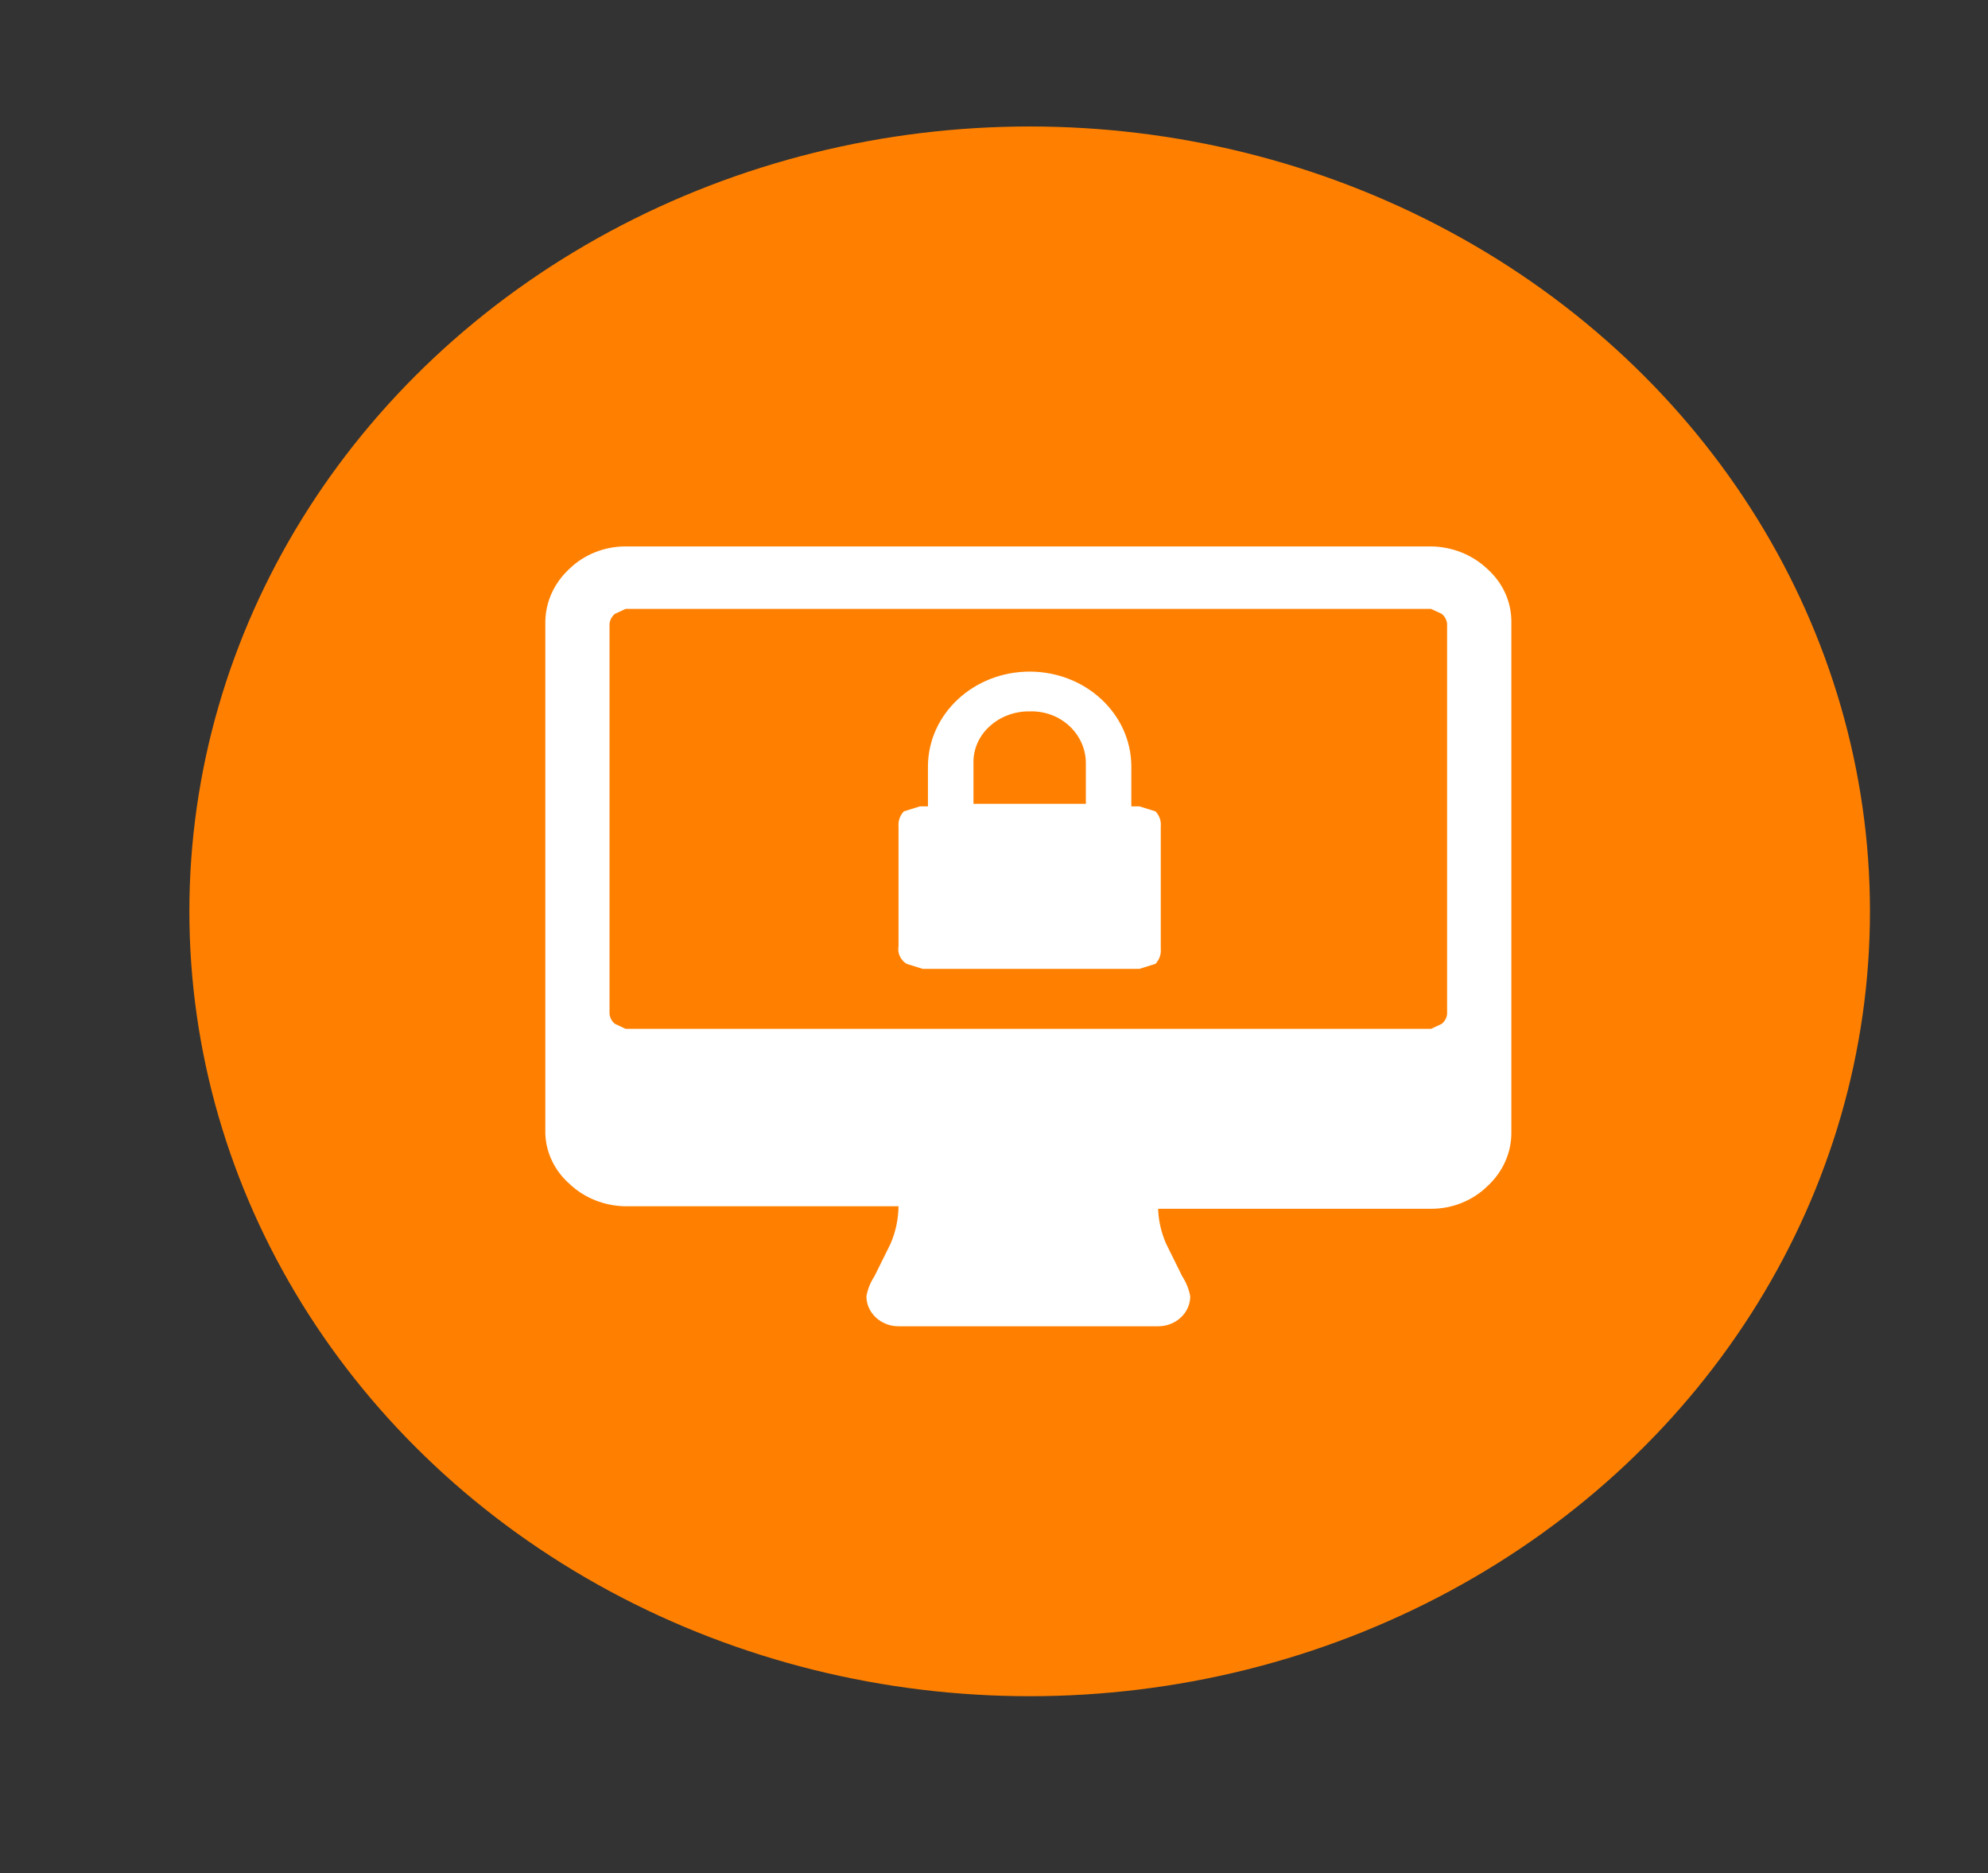 <?xml version="1.0" encoding="utf-8"?>
<!-- Generator: Adobe Illustrator 16.0.0, SVG Export Plug-In . SVG Version: 6.00 Build 0)  -->
<!DOCTYPE svg PUBLIC "-//W3C//DTD SVG 1.1//EN" "http://www.w3.org/Graphics/SVG/1.1/DTD/svg11.dtd">
<svg version="1.1" id="Capa_1" xmlns="http://www.w3.org/2000/svg" xmlns:xlink="http://www.w3.org/1999/xlink" x="0px" y="0px"
	 width="190px" height="179px" viewBox="-25.5 -11.5 190 179" enable-background="new -25.5 -11.5 190 179" xml:space="preserve">
<rect x="-25.5" y="-11.5" width="190" height="179" fill="#333333" stroke="none"/>
<g>
	<title>servicio-2</title>
	<ellipse fill="#FF8000" cx="72.909" cy="75.586" rx="80.309" ry="75"/>
	<path fill="#FFFFFF" d="M60.375,78.931V67.463c-0.045-0.519,0.14-1.044,0.512-1.43l1.535-0.48h0.765v-3.817
		c0.017-5.016,4.376-9.07,9.746-9.058c5.35,0.013,9.681,4.063,9.692,9.058v3.817h0.77l1.536,0.48
		c0.373,0.386,0.558,0.909,0.507,1.43v11.704c0.049,0.521-0.134,1.046-0.507,1.434l-1.536,0.481H62.679l-1.535-0.481
		C60.561,80.234,60.256,79.578,60.375,78.931z M67.282,65.313h10.997v-3.817c0.021-1.342-0.53-2.628-1.534-3.583
		c-1.008-0.964-2.398-1.481-3.836-1.435c-1.433-0.021-2.816,0.497-3.837,1.435c-1.031,0.939-1.586,2.239-1.534,3.583v3.817l0,0
		H67.282z"/>
	<path fill="#FFFFFF" d="M26.619,96.845V47.879c0.028-1.889,0.857-3.69,2.298-5.018c1.401-1.369,3.343-2.146,5.374-2.146h76.982
		c2.021,0.026,3.953,0.799,5.37,2.146c1.47,1.311,2.302,3.122,2.302,5.018v48.965c-0.025,1.893-0.856,3.695-2.302,5.017
		c-1.402,1.37-3.338,2.15-5.37,2.15H85.185c0.038,1.149,0.299,2.28,0.768,3.343l1.534,3.102c0.385,0.588,0.641,1.236,0.768,1.916
		c0,1.578-1.372,2.864-3.071,2.864H60.375c-1.689,0-3.068-1.287-3.068-2.864c0.12-0.678,0.381-1.331,0.768-1.916l1.535-3.102
		c0.493-1.141,0.751-2.357,0.764-3.585H34.291c-2.025-0.025-3.956-0.798-5.371-2.149C27.509,100.375,26.685,98.656,26.619,96.845z
		 M32.752,85.38c0.036,0.365,0.219,0.71,0.512,0.953l1.025,0.481h76.984l1.023-0.481c0.297-0.243,0.479-0.586,0.509-0.953V48.118
		c-0.031-0.362-0.212-0.713-0.509-0.957l-1.023-0.476H34.291l-1.025,0.476c-0.293,0.244-0.478,0.593-0.512,0.957V85.38H32.752z"/>
</g>
</svg>
